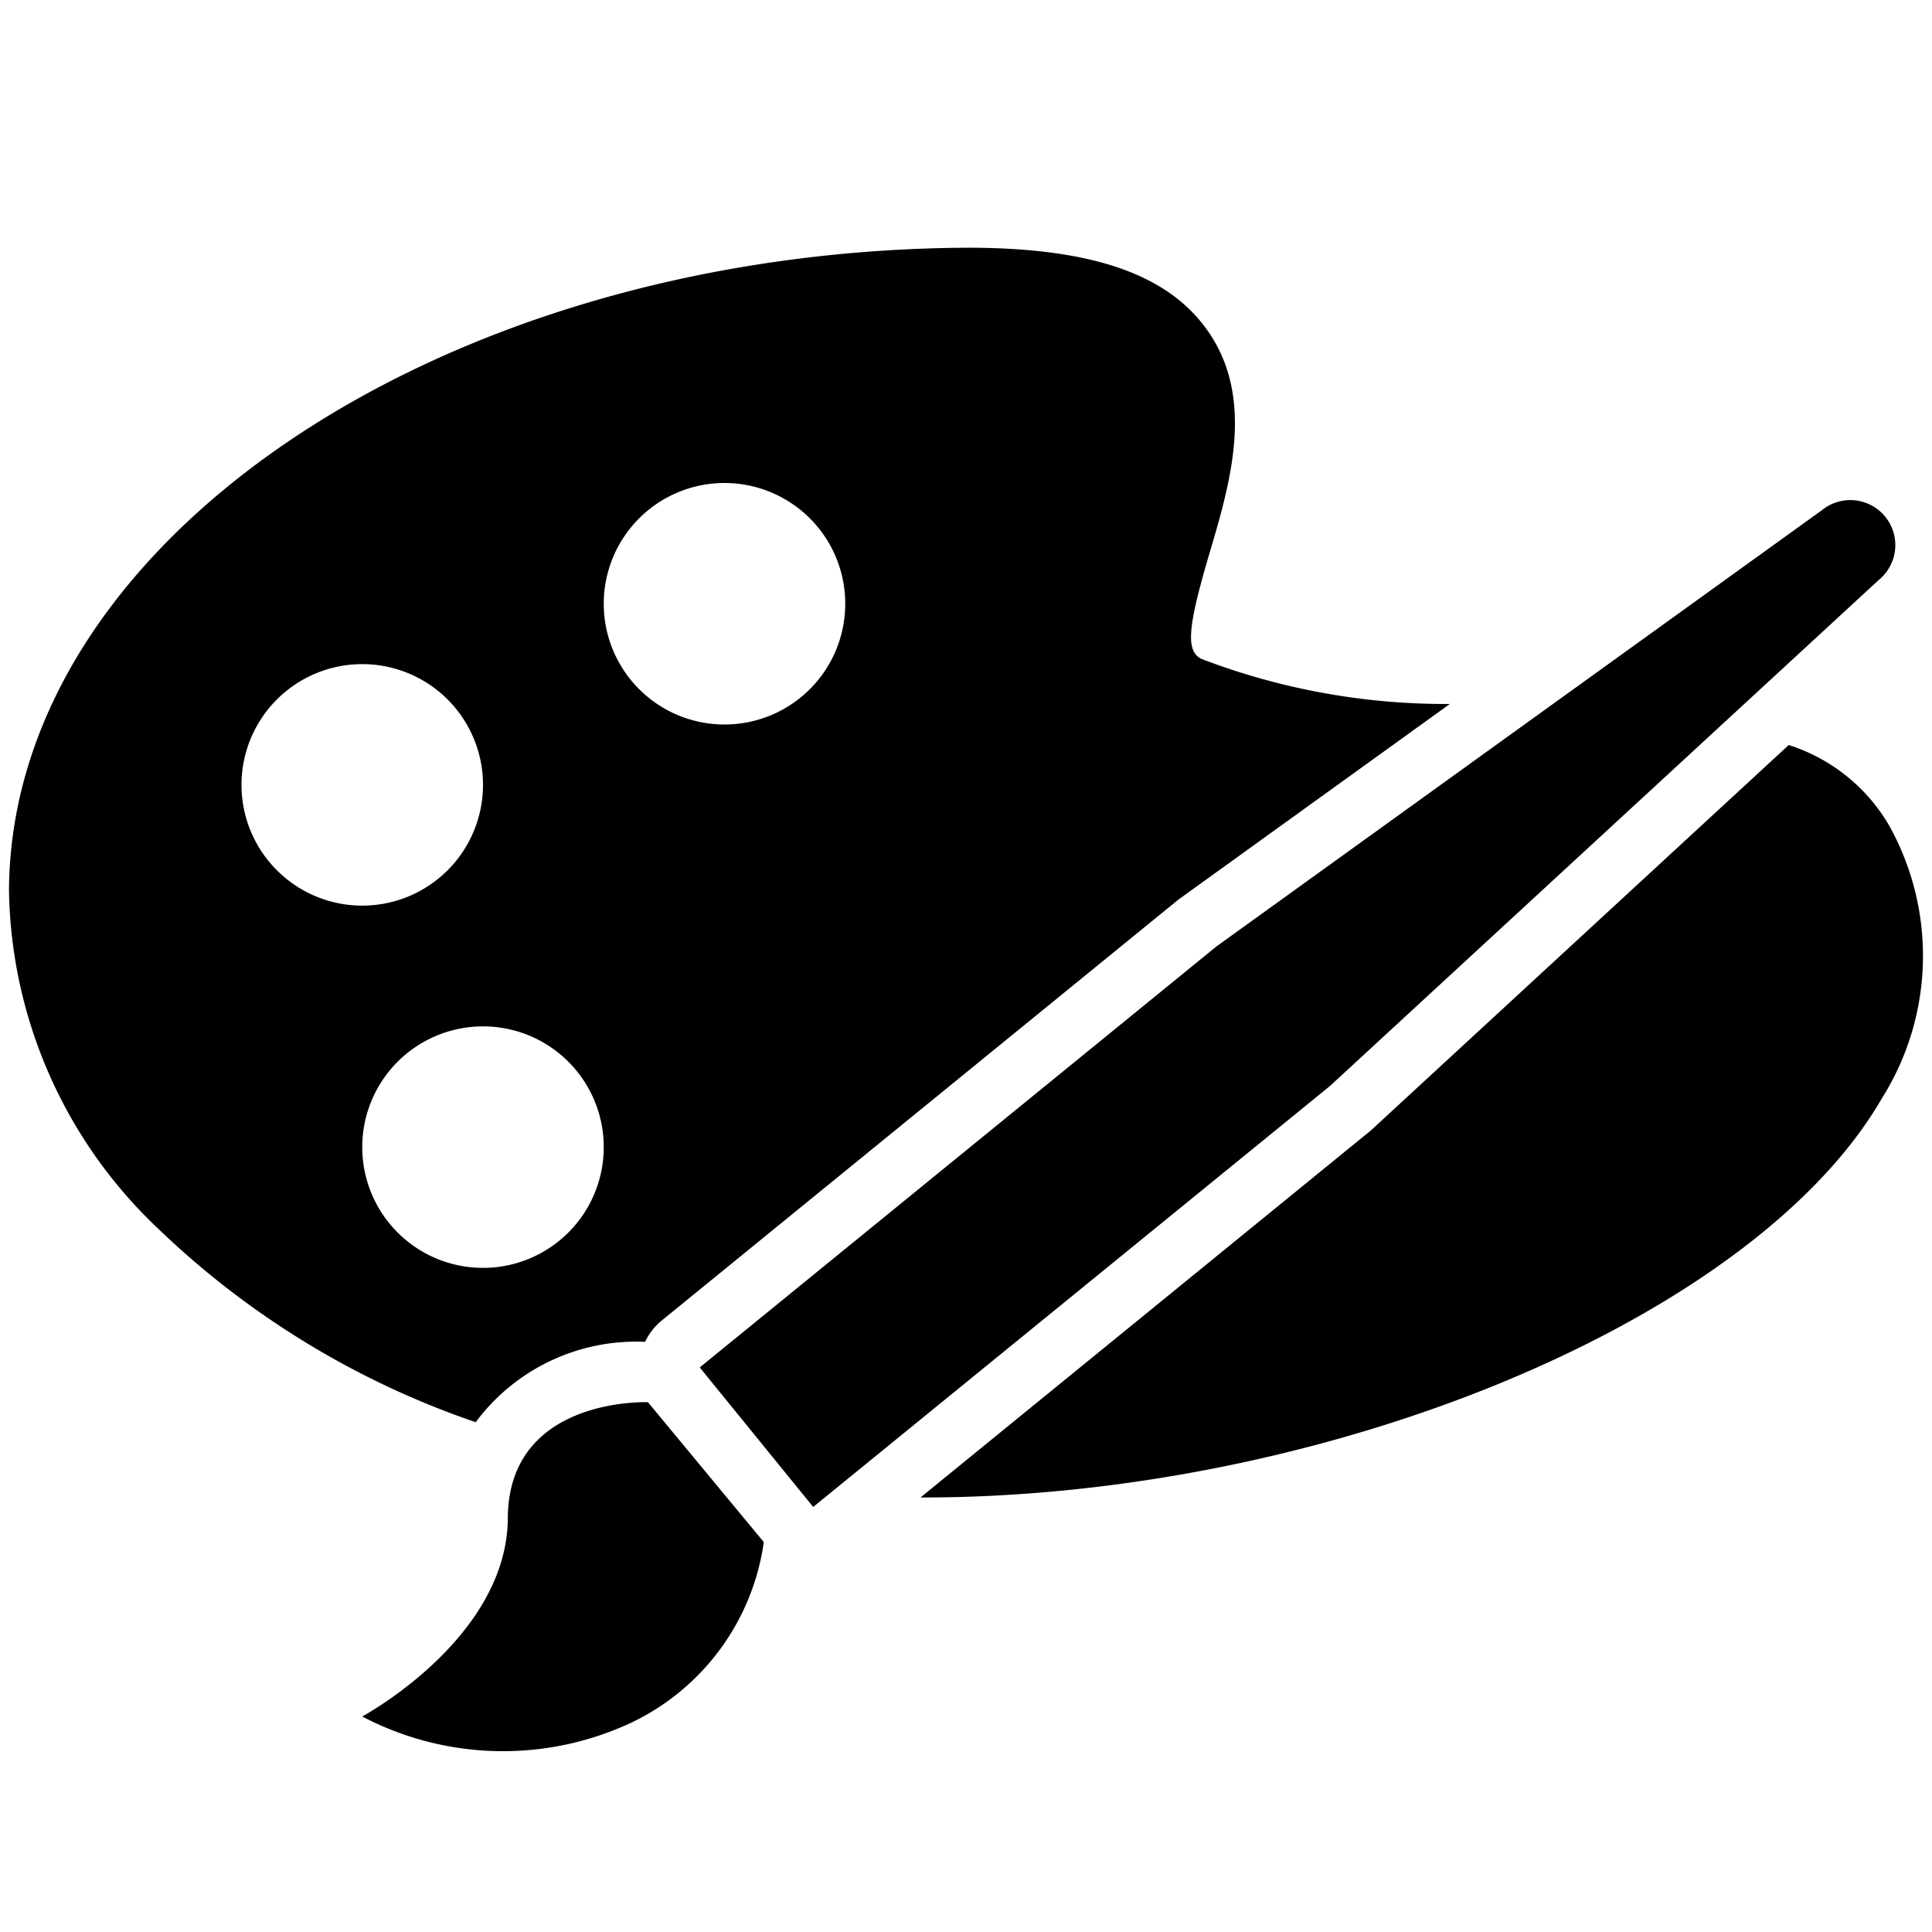 <svg xmlns="http://www.w3.org/2000/svg" viewBox="0 0 32 32"><path d="M7.879 23.556a3.31 3.31 0 012.804-1.331h.002a1.001 1.001 0 01.273-.351l8.559-6.973 4.497-3.241a11.32 11.32 0 01-4.116-.747c-.261-.134-.231-.516.143-1.776.34-1.153.765-2.586-.08-3.717-.67-.899-1.921-1.317-3.935-1.317l-.228.002C7.19 4.235.17 9.015.149 14.759a7.872 7.872 0 002.492 5.612 14.21 14.21 0 005.238 3.185zM12 8a2 2 0 11-2 2 2 2 0 012-2zm-8 5a2 2 0 112 2 2 2 0 01-2-2zm2 6a2 2 0 112 2 2 2 0 01-2-2zm25.164-.798c-2.065 3.559-8.83 6.456-15.4 6.596a22.3 22.3 0 01-.516.005h-.002l7.461-6.08 6.92-6.383a2.97 2.97 0 011.657 1.322 4.436 4.436 0 01-.12 4.54zM10.48 28.522a5.019 5.019 0 01-4.472-.087h-.002L6 28.43s2.4-1.29 2.411-3.285c.01-2.016 2.321-1.92 2.321-1.92l1.919 2.317a3.919 3.919 0 01-2.172 2.98zM31.117 9.607l-9.088 8.38-8.56 6.973-1.879-2.311 8.558-6.973L30.177 8.45a.745.745 0 01.94 1.157z"/></svg>